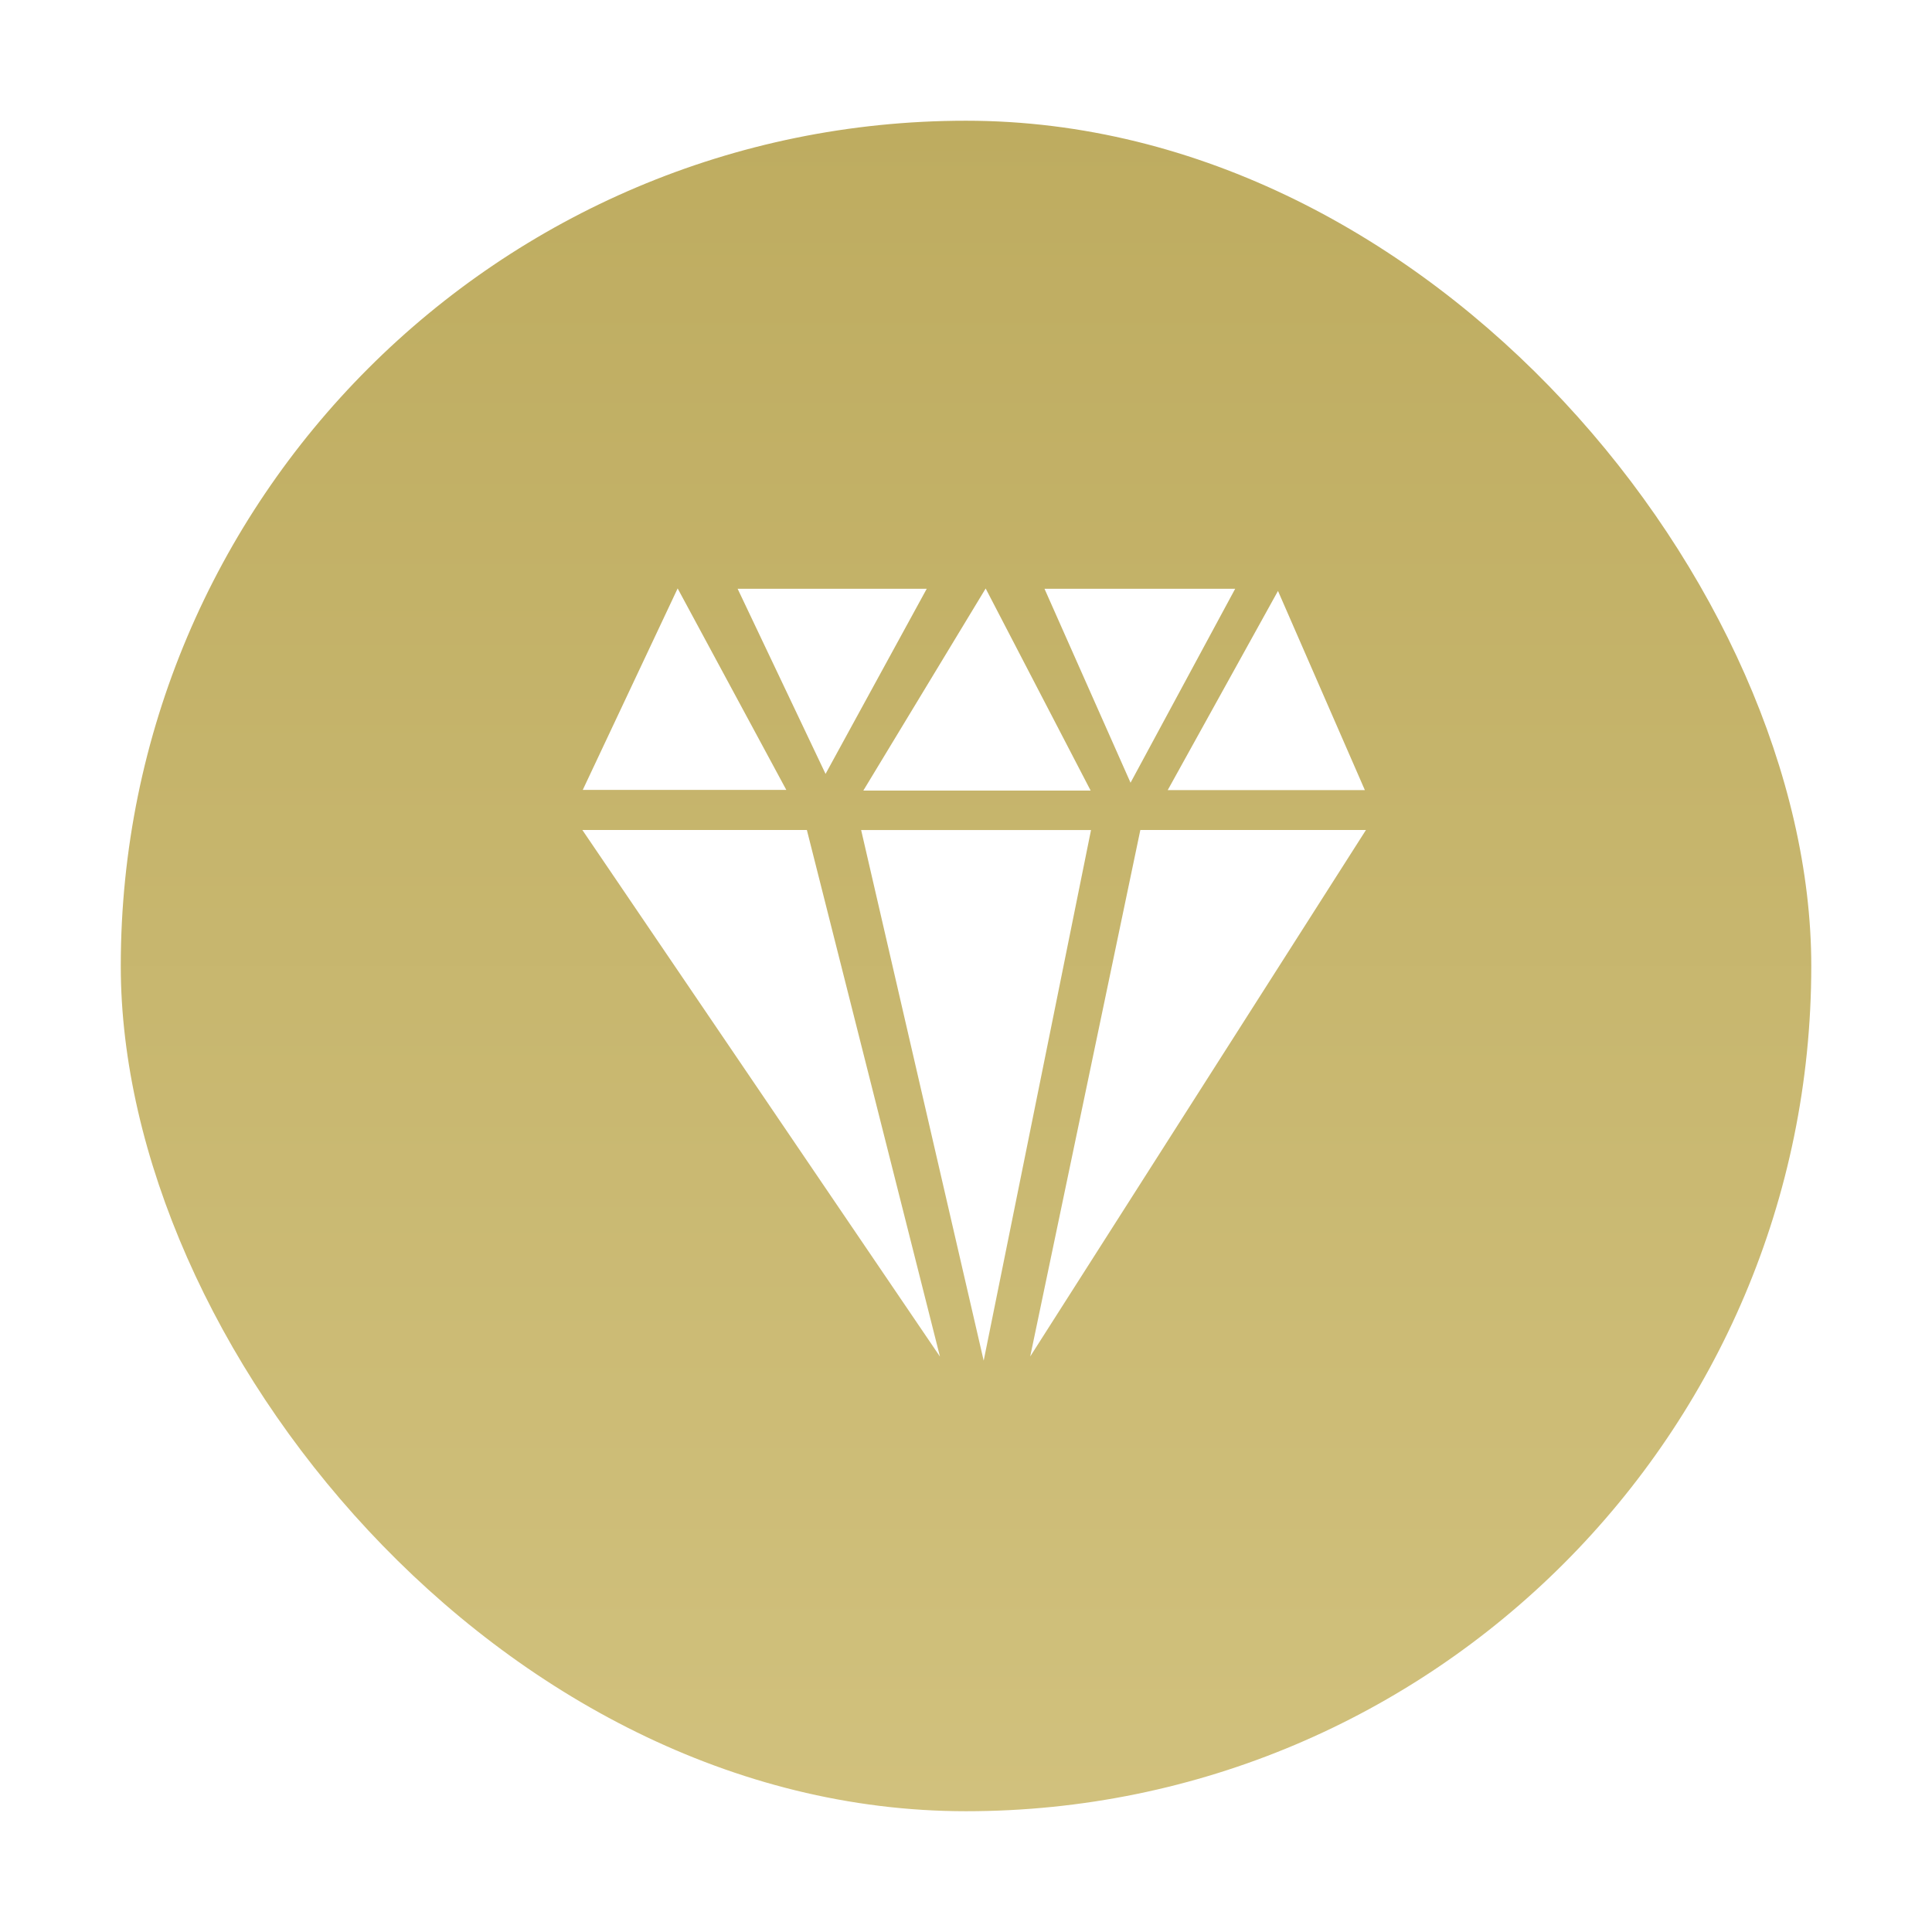 <svg xmlns="http://www.w3.org/2000/svg" xmlns:xlink="http://www.w3.org/1999/xlink" width="72" height="72" viewBox="0 0 72 72">
  <defs>
    <linearGradient id="linear-gradient" x1="0.5" x2="0.5" y2="1" gradientUnits="objectBoundingBox">
      <stop offset="0" stop-color="#beac60"/>
      <stop offset="1" stop-color="#d1c17d"/>
    </linearGradient>
    <filter id="Background" x="0" y="0" width="72" height="72" filterUnits="userSpaceOnUse">
      <feOffset input="SourceAlpha"/>
      <feGaussianBlur stdDeviation="1.5" result="blur"/>
      <feFlood flood-color="#cbc194"/>
      <feComposite operator="in" in2="blur"/>
      <feComposite in="SourceGraphic"/>
    </filter>
  </defs>
  <g id="Rock" transform="translate(4.441 4.349)">
    <g transform="matrix(1, 0, 0, 1, -4.44, -4.35)" filter="url(#Background)">
      <rect id="Background-2" data-name="Background" width="63" height="63" rx="31.5" transform="translate(4.5 4.5)" fill="url(#linear-gradient)"/>
    </g>
    <g id="Icon" transform="translate(17.262 17.58)">
      <path id="Path_40" data-name="Path 40" d="M-303.065-145.383h7.585l-4.049-7.508Z" transform="translate(303.08 152.891)" fill="#fff"/>
      <path id="Path_41" data-name="Path 41" d="M-273.147-145.765l3.277,6.9,3.771-6.9Z" transform="translate(278.933 145.777)" fill="#fff"/>
      <path id="Path_42" data-name="Path 42" d="M-232.722-143.634l4.559-7.531,3.912,7.531Z" transform="translate(243.193 151.167)" fill="#fff"/>
      <path id="Path_43" data-name="Path 43" d="M-202.051-145.765l3.207,7.229,3.9-7.229Z" transform="translate(219.273 145.777)" fill="#fff"/>
      <path id="Path_44" data-name="Path 44" d="M-163.38-150.731l-4.11,7.424h7.348Z" transform="translate(189.304 150.824)" fill="#fff"/>
      <path id="Path_45" data-name="Path 45" d="M-241.487-90.813l4.567,19.775,4-19.775Z" transform="translate(251.876 99.817)" fill="#fff"/>
      <path id="Path_46" data-name="Path 46" d="M-296.381-91.571h8.367l4.96,19.625Z" transform="translate(296.381 100.574)" fill="#fff"/>
      <path id="Path_47" data-name="Path 47" d="M-198.111-89.678h8.408l-12.512,19.62Z" transform="translate(218.905 98.681)" fill="#fff"/>
    </g>
  </g>
</svg>
